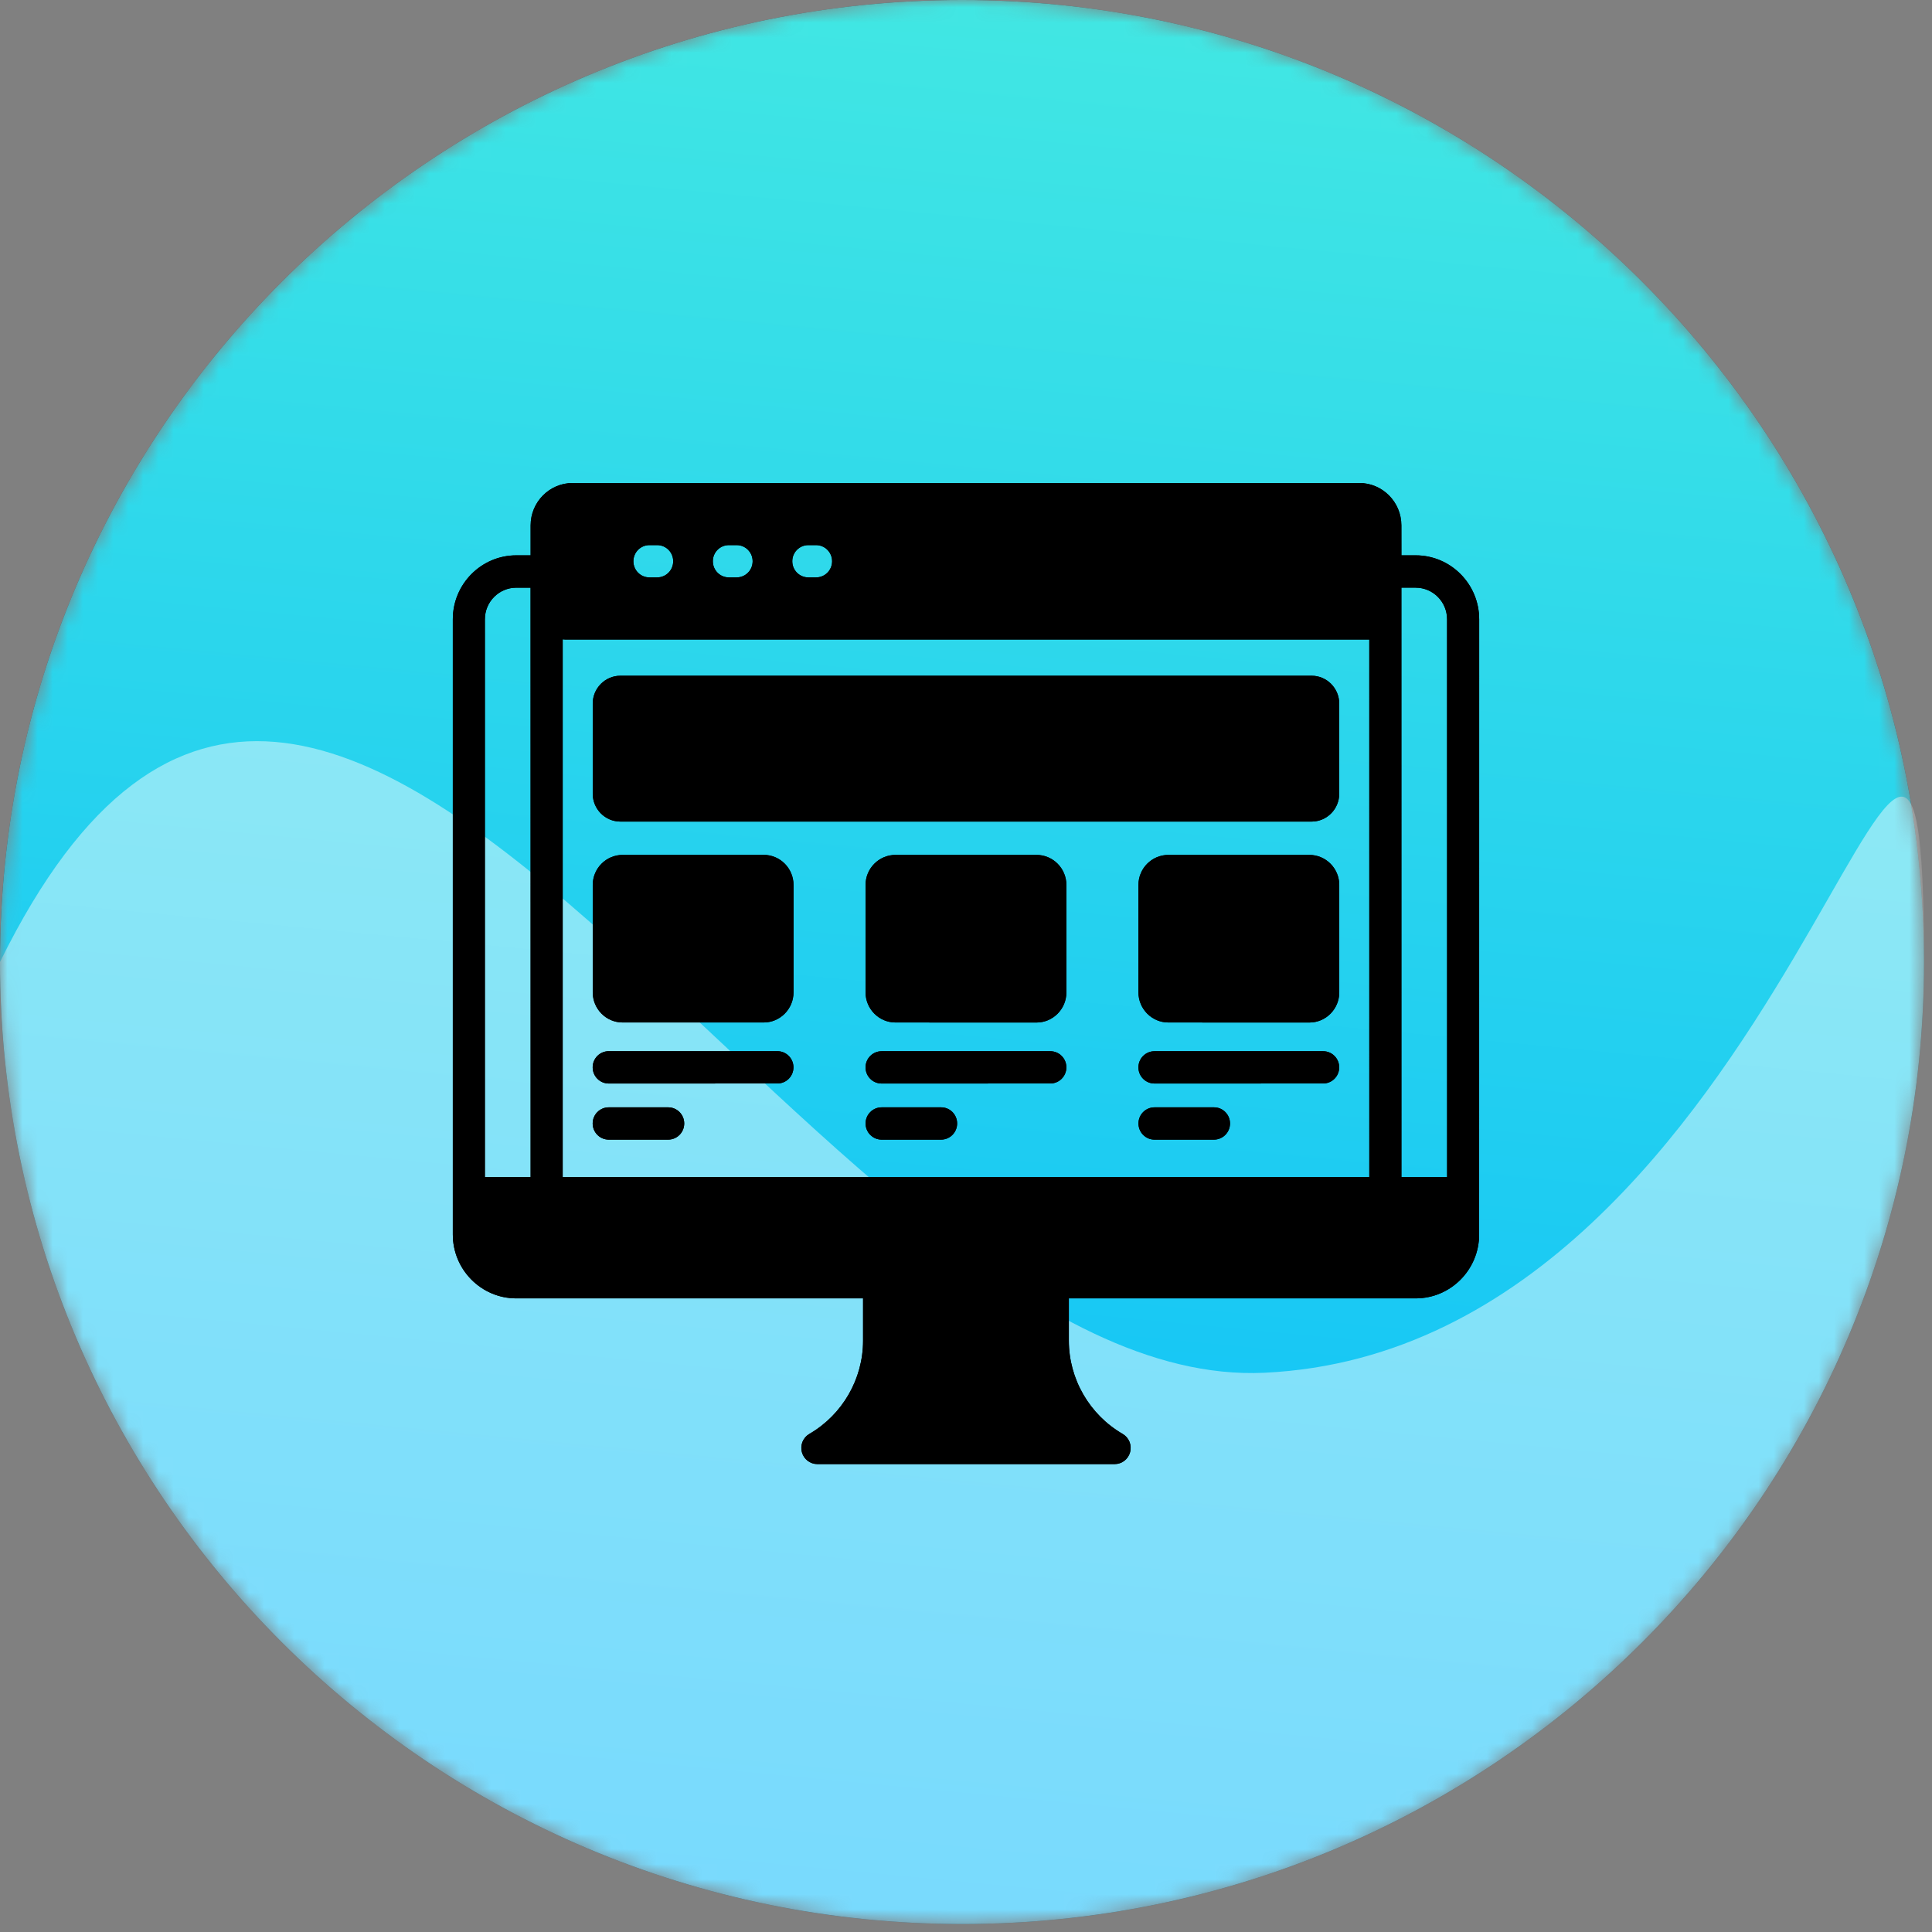 <svg width="128" height="128" viewBox="0 0 128 128" fill="none" xmlns="http://www.w3.org/2000/svg">
<rect x="0" y="0" width="128" height="128" fill="#808080" stroke="none"/>
<mask id="mask0_514_67" style="mask-type:luminance" maskUnits="userSpaceOnUse" x="0" y="0" width="128" height="128">
<path d="M63.735 0H63.735C28.535 0 0 28.535 0 63.735V63.735C0 98.935 28.535 127.47 63.735 127.47H63.735C98.935 127.47 127.47 98.935 127.47 63.735V63.735C127.47 28.535 98.935 0 63.735 0Z" fill="white"/>
</mask>
<g mask="url(#mask0_514_67)">
<path d="M63.735 0H63.735C28.535 0 0 28.535 0 63.735V63.735C0 98.935 28.535 127.47 63.735 127.47H63.735C98.935 127.47 127.47 98.935 127.47 63.735V63.735C127.47 28.535 98.935 0 63.735 0Z" fill="#212121"/>
<path d="M63.735 0H63.735C28.535 0 0 28.535 0 63.735V63.735C0 98.935 28.535 127.47 63.735 127.47H63.735C98.935 127.47 127.47 98.935 127.47 63.735V63.735C127.47 28.535 98.935 0 63.735 0Z" fill="url(#paint0_linear_514_67)"/>
<path d="M127.47 63.734C127.47 98.934 98.935 127.469 63.735 127.469C28.535 127.469 0 98.934 0 63.734C22.2 18.618 53.709 92.379 83.786 90.948C118.946 89.273 127.47 28.534 127.47 63.734Z" fill="white" fill-opacity="0.46"/>
</g>
<path d="M93.793 36.792H92.847L92.845 34.808C92.845 33.261 91.595 32 90.058 32H37.939C36.402 32 35.155 33.261 35.155 34.808V36.792H34.207C31.887 36.792 30 38.692 30 41.028V81.788C30 84.124 31.887 86.021 34.207 86.021H57.18V88.827C57.18 91.362 55.817 93.725 53.621 95C53.204 95.243 53.001 95.737 53.126 96.206C53.25 96.675 53.67 97 54.153 97H73.847C74.33 97 74.75 96.675 74.874 96.206C74.999 95.737 74.796 95.243 74.378 95C72.18 93.725 70.814 91.359 70.814 88.827V86.021H93.791C96.111 86.021 97.997 84.124 97.997 81.788L98 41.028C98 38.691 96.114 36.792 93.793 36.792ZM35.155 77.984H32.125V41.028C32.125 39.874 33.06 38.935 34.206 38.935H35.152L35.155 77.984ZM53.554 36.115H54.066C54.654 36.115 55.129 36.593 55.129 37.185C55.129 37.777 54.654 38.255 54.066 38.255H53.554C52.966 38.255 52.491 37.777 52.491 37.185C52.489 36.593 52.966 36.115 53.554 36.115ZM48.29 36.115H48.803C49.391 36.115 49.865 36.593 49.865 37.185C49.865 37.777 49.391 38.255 48.803 38.255H48.29C47.702 38.255 47.228 37.777 47.228 37.185C47.225 36.593 47.702 36.115 48.29 36.115ZM43.026 36.115H43.539C44.127 36.115 44.601 36.593 44.601 37.185C44.601 37.777 44.127 38.255 43.539 38.255H43.026C42.438 38.255 41.964 37.777 41.964 37.185C41.964 36.593 42.441 36.115 43.026 36.115ZM90.72 77.984H37.28V42.357C37.329 42.365 37.377 42.368 37.429 42.368H90.719L90.72 77.984ZM95.875 77.984H92.847L92.845 38.934H93.791C94.937 38.934 95.872 39.873 95.872 41.027L95.875 77.984ZM39.27 52.587V46.614C39.27 45.596 40.094 44.769 41.105 44.769H86.895C87.906 44.769 88.727 45.596 88.727 46.614V52.587C88.727 53.605 87.906 54.432 86.895 54.432H41.105C40.091 54.432 39.27 53.605 39.27 52.587ZM39.27 65.744V58.632C39.27 57.532 40.159 56.64 41.251 56.64L50.594 56.637C51.684 56.637 52.573 57.529 52.573 58.629V65.744C52.573 66.844 51.687 67.742 50.594 67.742H41.251C40.156 67.742 39.27 66.844 39.27 65.744ZM75.424 65.744V58.632C75.424 57.532 76.313 56.64 77.406 56.64H86.751C87.841 56.64 88.73 57.532 88.73 58.632V65.747C88.73 66.847 87.844 67.745 86.751 67.745L77.406 67.742C76.313 67.742 75.424 66.844 75.424 65.744ZM57.345 65.744V58.632C57.345 57.532 58.234 56.64 59.327 56.64H68.672C69.762 56.64 70.651 57.532 70.651 58.632V65.747C70.651 66.847 69.765 67.745 68.672 67.745L59.327 67.742C58.234 67.742 57.345 66.844 57.345 65.744ZM39.266 70.714C39.266 70.121 39.743 69.644 40.329 69.644H51.506C52.094 69.644 52.569 70.124 52.569 70.714C52.569 71.306 52.092 71.783 51.506 71.783L40.331 71.786C39.743 71.786 39.266 71.306 39.266 70.714ZM39.266 74.433C39.266 73.841 39.743 73.364 40.329 73.364H44.27C44.858 73.364 45.332 73.844 45.332 74.433C45.332 75.025 44.855 75.503 44.27 75.503H40.329C39.743 75.503 39.266 75.023 39.266 74.433ZM70.65 70.714C70.65 71.306 70.173 71.783 69.588 71.783L58.407 71.786C57.819 71.786 57.345 71.306 57.345 70.716C57.345 70.124 57.822 69.647 58.407 69.647H69.585C70.173 69.644 70.65 70.124 70.65 70.714ZM63.413 74.433C63.413 75.025 62.936 75.503 62.351 75.503H58.41C57.822 75.503 57.347 75.023 57.347 74.433C57.347 73.841 57.824 73.364 58.41 73.364H62.351C62.936 73.361 63.413 73.841 63.413 74.433ZM88.726 70.714C88.726 71.306 88.249 71.783 87.663 71.783L76.486 71.786C75.898 71.786 75.423 71.306 75.423 70.716C75.423 70.124 75.9 69.647 76.486 69.647H87.663C88.249 69.644 88.726 70.124 88.726 70.714ZM81.492 74.433C81.492 75.025 81.014 75.503 80.429 75.503H76.488C75.9 75.503 75.426 75.023 75.426 74.433C75.426 73.841 75.903 73.364 76.488 73.364H80.429C81.014 73.361 81.492 73.841 81.492 74.433Z" fill="black"/>
<path d="M93.793 36.792H92.847L92.845 34.808C92.845 33.261 91.595 32 90.058 32H37.939C36.402 32 35.155 33.261 35.155 34.808V36.792H34.207C31.887 36.792 30 38.692 30 41.028V81.788C30 84.124 31.887 86.021 34.207 86.021H57.18V88.827C57.18 91.362 55.817 93.725 53.621 95C53.204 95.243 53.001 95.737 53.126 96.206C53.25 96.675 53.67 97 54.153 97H73.847C74.33 97 74.75 96.675 74.874 96.206C74.999 95.737 74.796 95.243 74.378 95C72.18 93.725 70.814 91.359 70.814 88.827V86.021H93.791C96.111 86.021 97.997 84.124 97.997 81.788L98 41.028C98 38.691 96.114 36.792 93.793 36.792ZM35.155 77.984H32.125V41.028C32.125 39.874 33.06 38.935 34.206 38.935H35.152L35.155 77.984ZM53.554 36.115H54.066C54.654 36.115 55.129 36.593 55.129 37.185C55.129 37.777 54.654 38.255 54.066 38.255H53.554C52.966 38.255 52.491 37.777 52.491 37.185C52.489 36.593 52.966 36.115 53.554 36.115ZM48.29 36.115H48.803C49.391 36.115 49.865 36.593 49.865 37.185C49.865 37.777 49.391 38.255 48.803 38.255H48.29C47.702 38.255 47.228 37.777 47.228 37.185C47.225 36.593 47.702 36.115 48.29 36.115ZM43.026 36.115H43.539C44.127 36.115 44.601 36.593 44.601 37.185C44.601 37.777 44.127 38.255 43.539 38.255H43.026C42.438 38.255 41.964 37.777 41.964 37.185C41.964 36.593 42.441 36.115 43.026 36.115ZM90.72 77.984H37.28V42.357C37.329 42.365 37.377 42.368 37.429 42.368H90.719L90.72 77.984ZM95.875 77.984H92.847L92.845 38.934H93.791C94.937 38.934 95.872 39.873 95.872 41.027L95.875 77.984ZM39.27 52.587V46.614C39.27 45.596 40.094 44.769 41.105 44.769H86.895C87.906 44.769 88.727 45.596 88.727 46.614V52.587C88.727 53.605 87.906 54.432 86.895 54.432H41.105C40.091 54.432 39.27 53.605 39.27 52.587ZM39.27 65.744V58.632C39.27 57.532 40.159 56.64 41.251 56.64L50.594 56.637C51.684 56.637 52.573 57.529 52.573 58.629V65.744C52.573 66.844 51.687 67.742 50.594 67.742H41.251C40.156 67.742 39.27 66.844 39.27 65.744ZM75.424 65.744V58.632C75.424 57.532 76.313 56.64 77.406 56.64H86.751C87.841 56.64 88.73 57.532 88.73 58.632V65.747C88.73 66.847 87.844 67.745 86.751 67.745L77.406 67.742C76.313 67.742 75.424 66.844 75.424 65.744ZM57.345 65.744V58.632C57.345 57.532 58.234 56.64 59.327 56.64H68.672C69.762 56.64 70.651 57.532 70.651 58.632V65.747C70.651 66.847 69.765 67.745 68.672 67.745L59.327 67.742C58.234 67.742 57.345 66.844 57.345 65.744ZM39.266 70.714C39.266 70.121 39.743 69.644 40.329 69.644H51.506C52.094 69.644 52.569 70.124 52.569 70.714C52.569 71.306 52.092 71.783 51.506 71.783L40.331 71.786C39.743 71.786 39.266 71.306 39.266 70.714ZM39.266 74.433C39.266 73.841 39.743 73.364 40.329 73.364H44.27C44.858 73.364 45.332 73.844 45.332 74.433C45.332 75.025 44.855 75.503 44.27 75.503H40.329C39.743 75.503 39.266 75.023 39.266 74.433ZM70.65 70.714C70.65 71.306 70.173 71.783 69.588 71.783L58.407 71.786C57.819 71.786 57.345 71.306 57.345 70.716C57.345 70.124 57.822 69.647 58.407 69.647H69.585C70.173 69.644 70.65 70.124 70.65 70.714ZM63.413 74.433C63.413 75.025 62.936 75.503 62.351 75.503H58.41C57.822 75.503 57.347 75.023 57.347 74.433C57.347 73.841 57.824 73.364 58.41 73.364H62.351C62.936 73.361 63.413 73.841 63.413 74.433ZM88.726 70.714C88.726 71.306 88.249 71.783 87.663 71.783L76.486 71.786C75.898 71.786 75.423 71.306 75.423 70.716C75.423 70.124 75.9 69.647 76.486 69.647H87.663C88.249 69.644 88.726 70.124 88.726 70.714ZM81.492 74.433C81.492 75.025 81.014 75.503 80.429 75.503H76.488C75.9 75.503 75.426 75.023 75.426 74.433C75.426 73.841 75.903 73.364 76.488 73.364H80.429C81.014 73.361 81.492 73.841 81.492 74.433Z" fill="black"/>
<defs>
<linearGradient id="paint0_linear_514_67" x1="98.398" y1="-52.581" x2="79.793" y2="142.418" gradientUnits="userSpaceOnUse">
<stop stop-color="#5CFBD8"/>
<stop offset="0.49" stop-color="#2ED8EB"/>
<stop offset="1" stop-color="#00B6FF"/>
</linearGradient>
</defs>
</svg>
